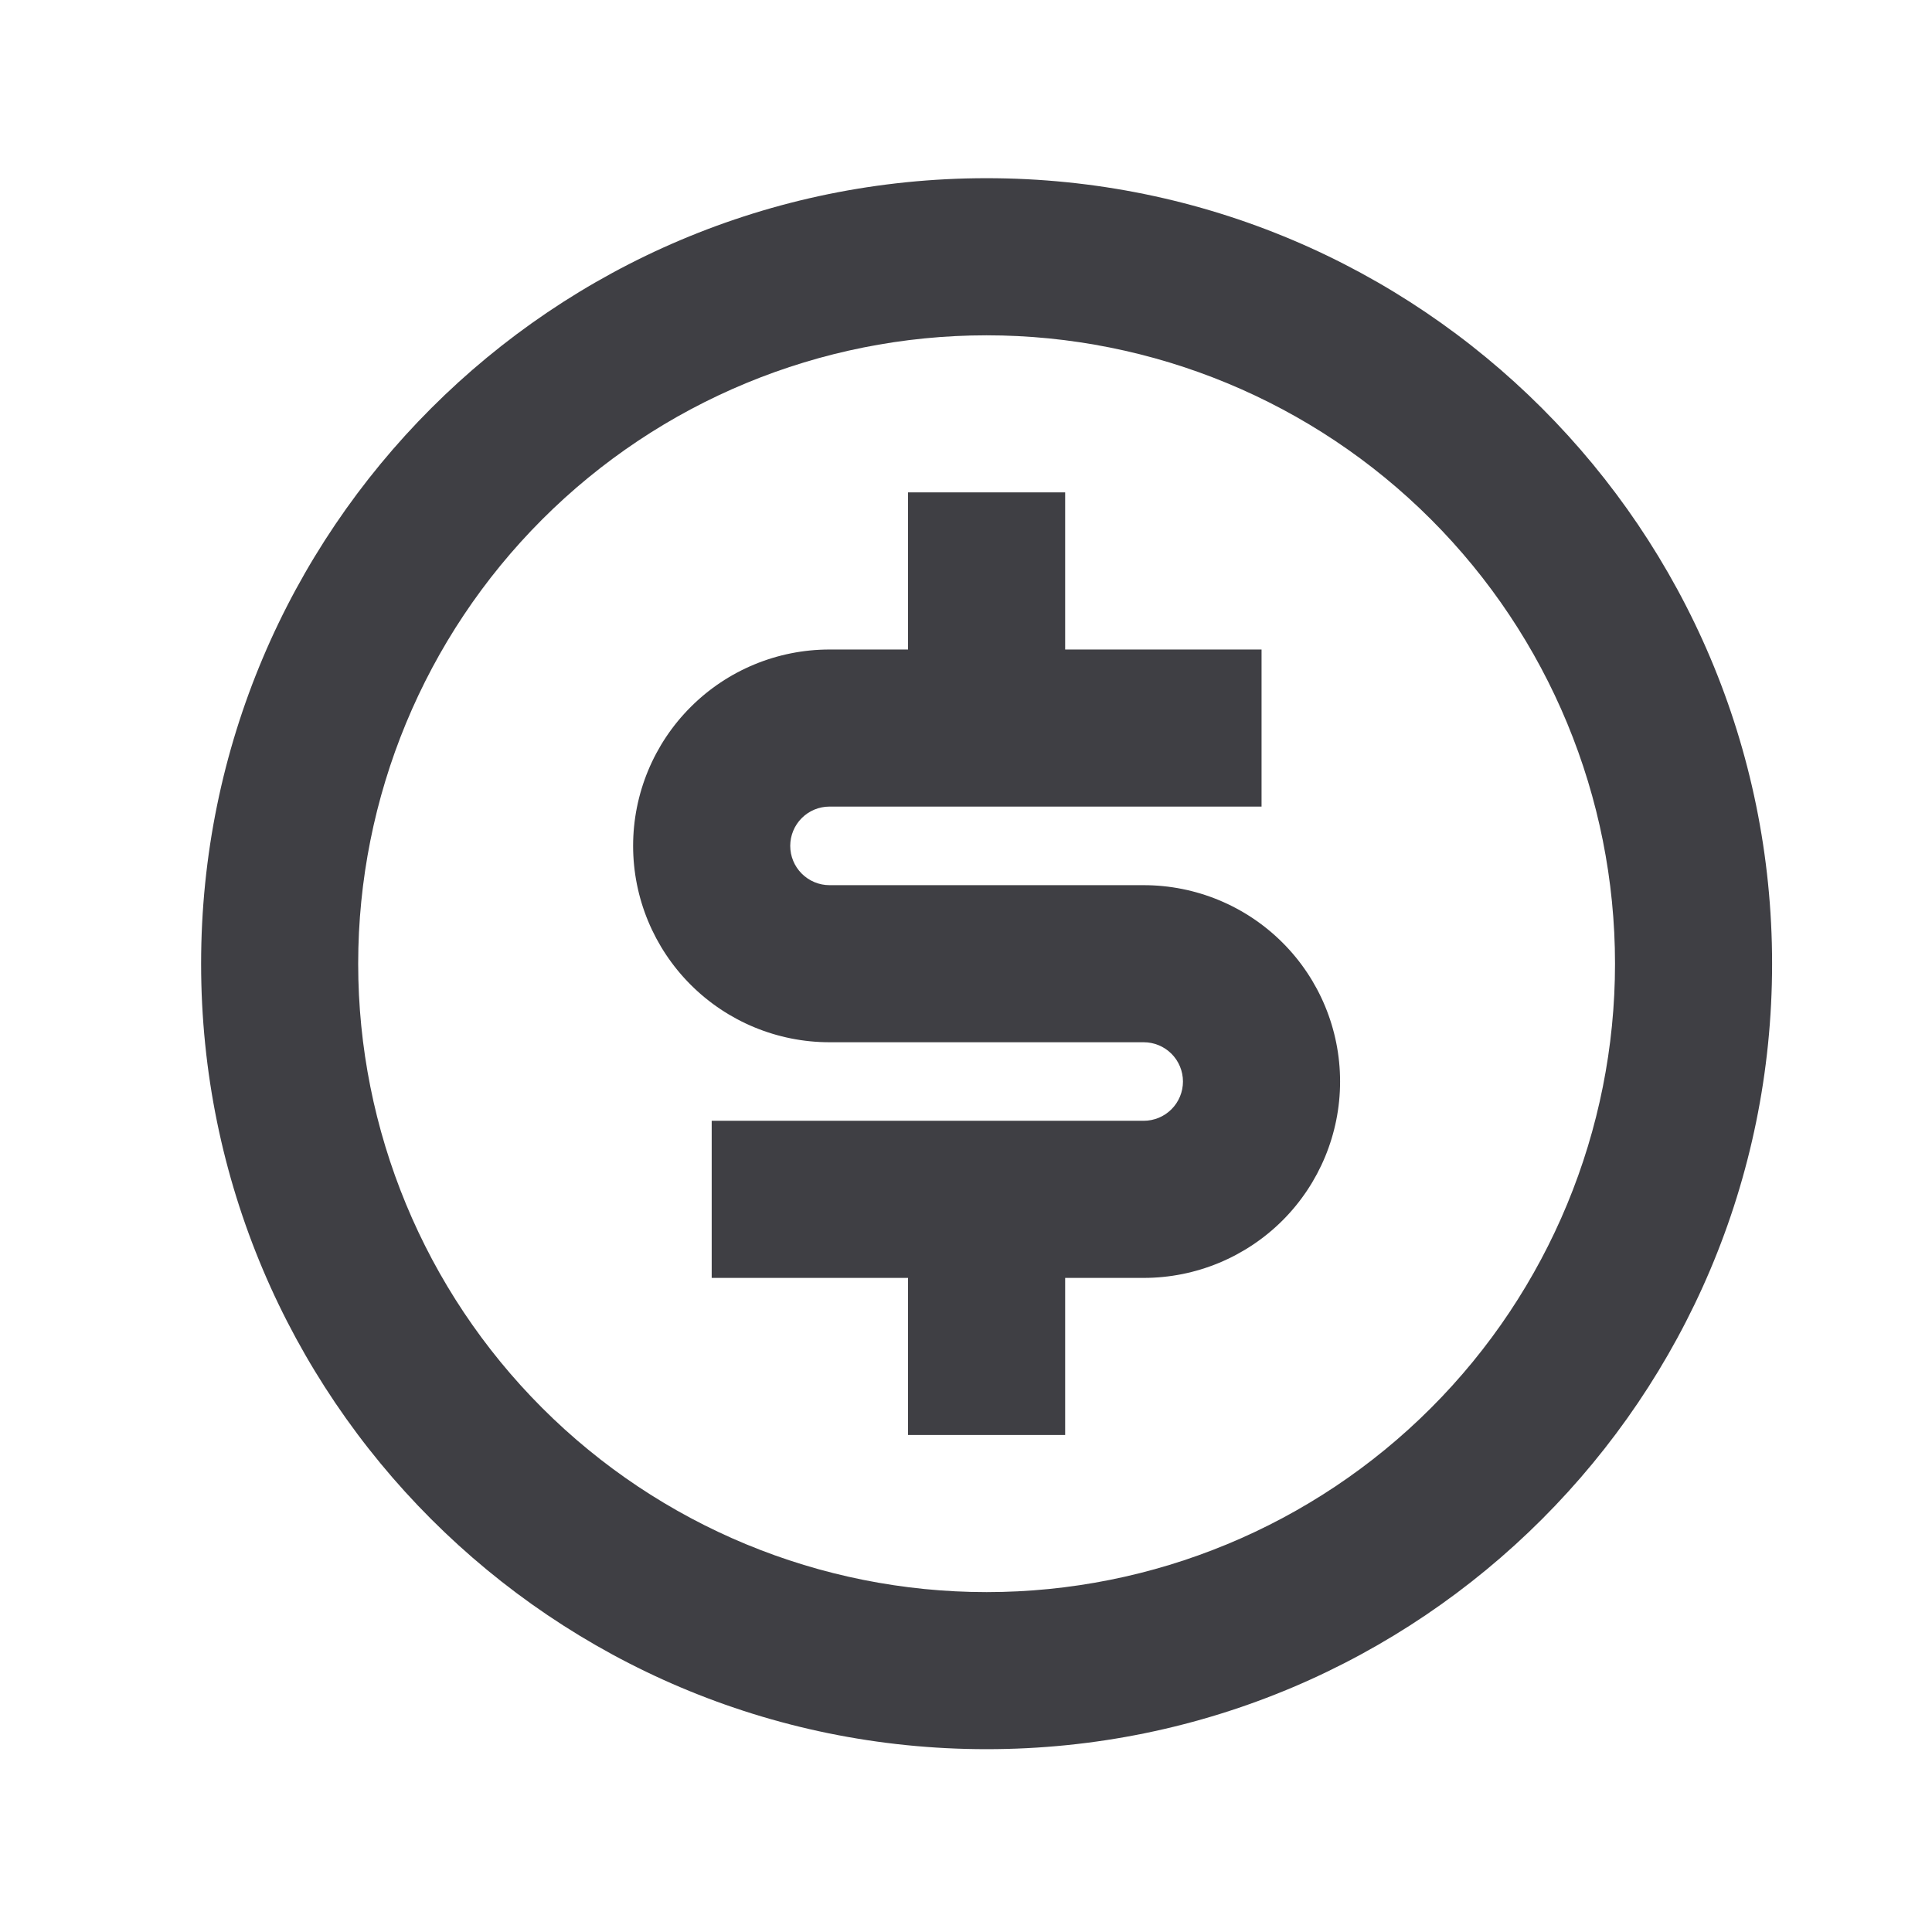 <svg width="43" height="43" viewBox="0 0 43 43" fill="none" xmlns="http://www.w3.org/2000/svg">
<g clip-path="url(#clip0_1_57)">
<path d="M21.959 38.931C12.303 38.931 4.476 31.105 4.476 21.449C4.476 11.793 12.303 3.966 21.959 3.966C31.614 3.966 39.441 11.793 39.441 21.449C39.441 31.105 31.614 38.931 21.959 38.931ZM21.959 35.435C25.668 35.435 29.226 33.961 31.848 31.338C34.471 28.716 35.945 25.158 35.945 21.449C35.945 17.739 34.471 14.182 31.848 11.559C29.226 8.936 25.668 7.463 21.959 7.463C18.249 7.463 14.692 8.936 12.069 11.559C9.446 14.182 7.972 17.739 7.972 21.449C7.972 25.158 9.446 28.716 12.069 31.338C14.692 33.961 18.249 35.435 21.959 35.435ZM15.84 24.945H25.455C25.687 24.945 25.909 24.853 26.073 24.689C26.237 24.525 26.329 24.303 26.329 24.071C26.329 23.839 26.237 23.617 26.073 23.453C25.909 23.289 25.687 23.197 25.455 23.197H18.462C17.303 23.197 16.191 22.736 15.372 21.917C14.552 21.097 14.091 19.985 14.091 18.826C14.091 17.667 14.552 16.555 15.372 15.736C16.191 14.916 17.303 14.456 18.462 14.456H20.21V10.959H23.707V14.456H28.078V17.952H18.462C18.23 17.952 18.008 18.044 17.844 18.208C17.68 18.372 17.588 18.595 17.588 18.826C17.588 19.058 17.68 19.28 17.844 19.444C18.008 19.608 18.23 19.701 18.462 19.701H25.455C26.614 19.701 27.726 20.161 28.546 20.981C29.366 21.8 29.826 22.912 29.826 24.071C29.826 25.23 29.366 26.342 28.546 27.162C27.726 27.981 26.614 28.442 25.455 28.442H23.707V31.938H20.21V28.442H15.84V24.945Z" fill="#3F3F44"/>
</g>
<defs>
<clipPath id="clip0_1_57">
<rect width="41.959" height="41.959" fill="white" transform="translate(0.979 0.469)"/>
</clipPath>
</defs>
</svg>
